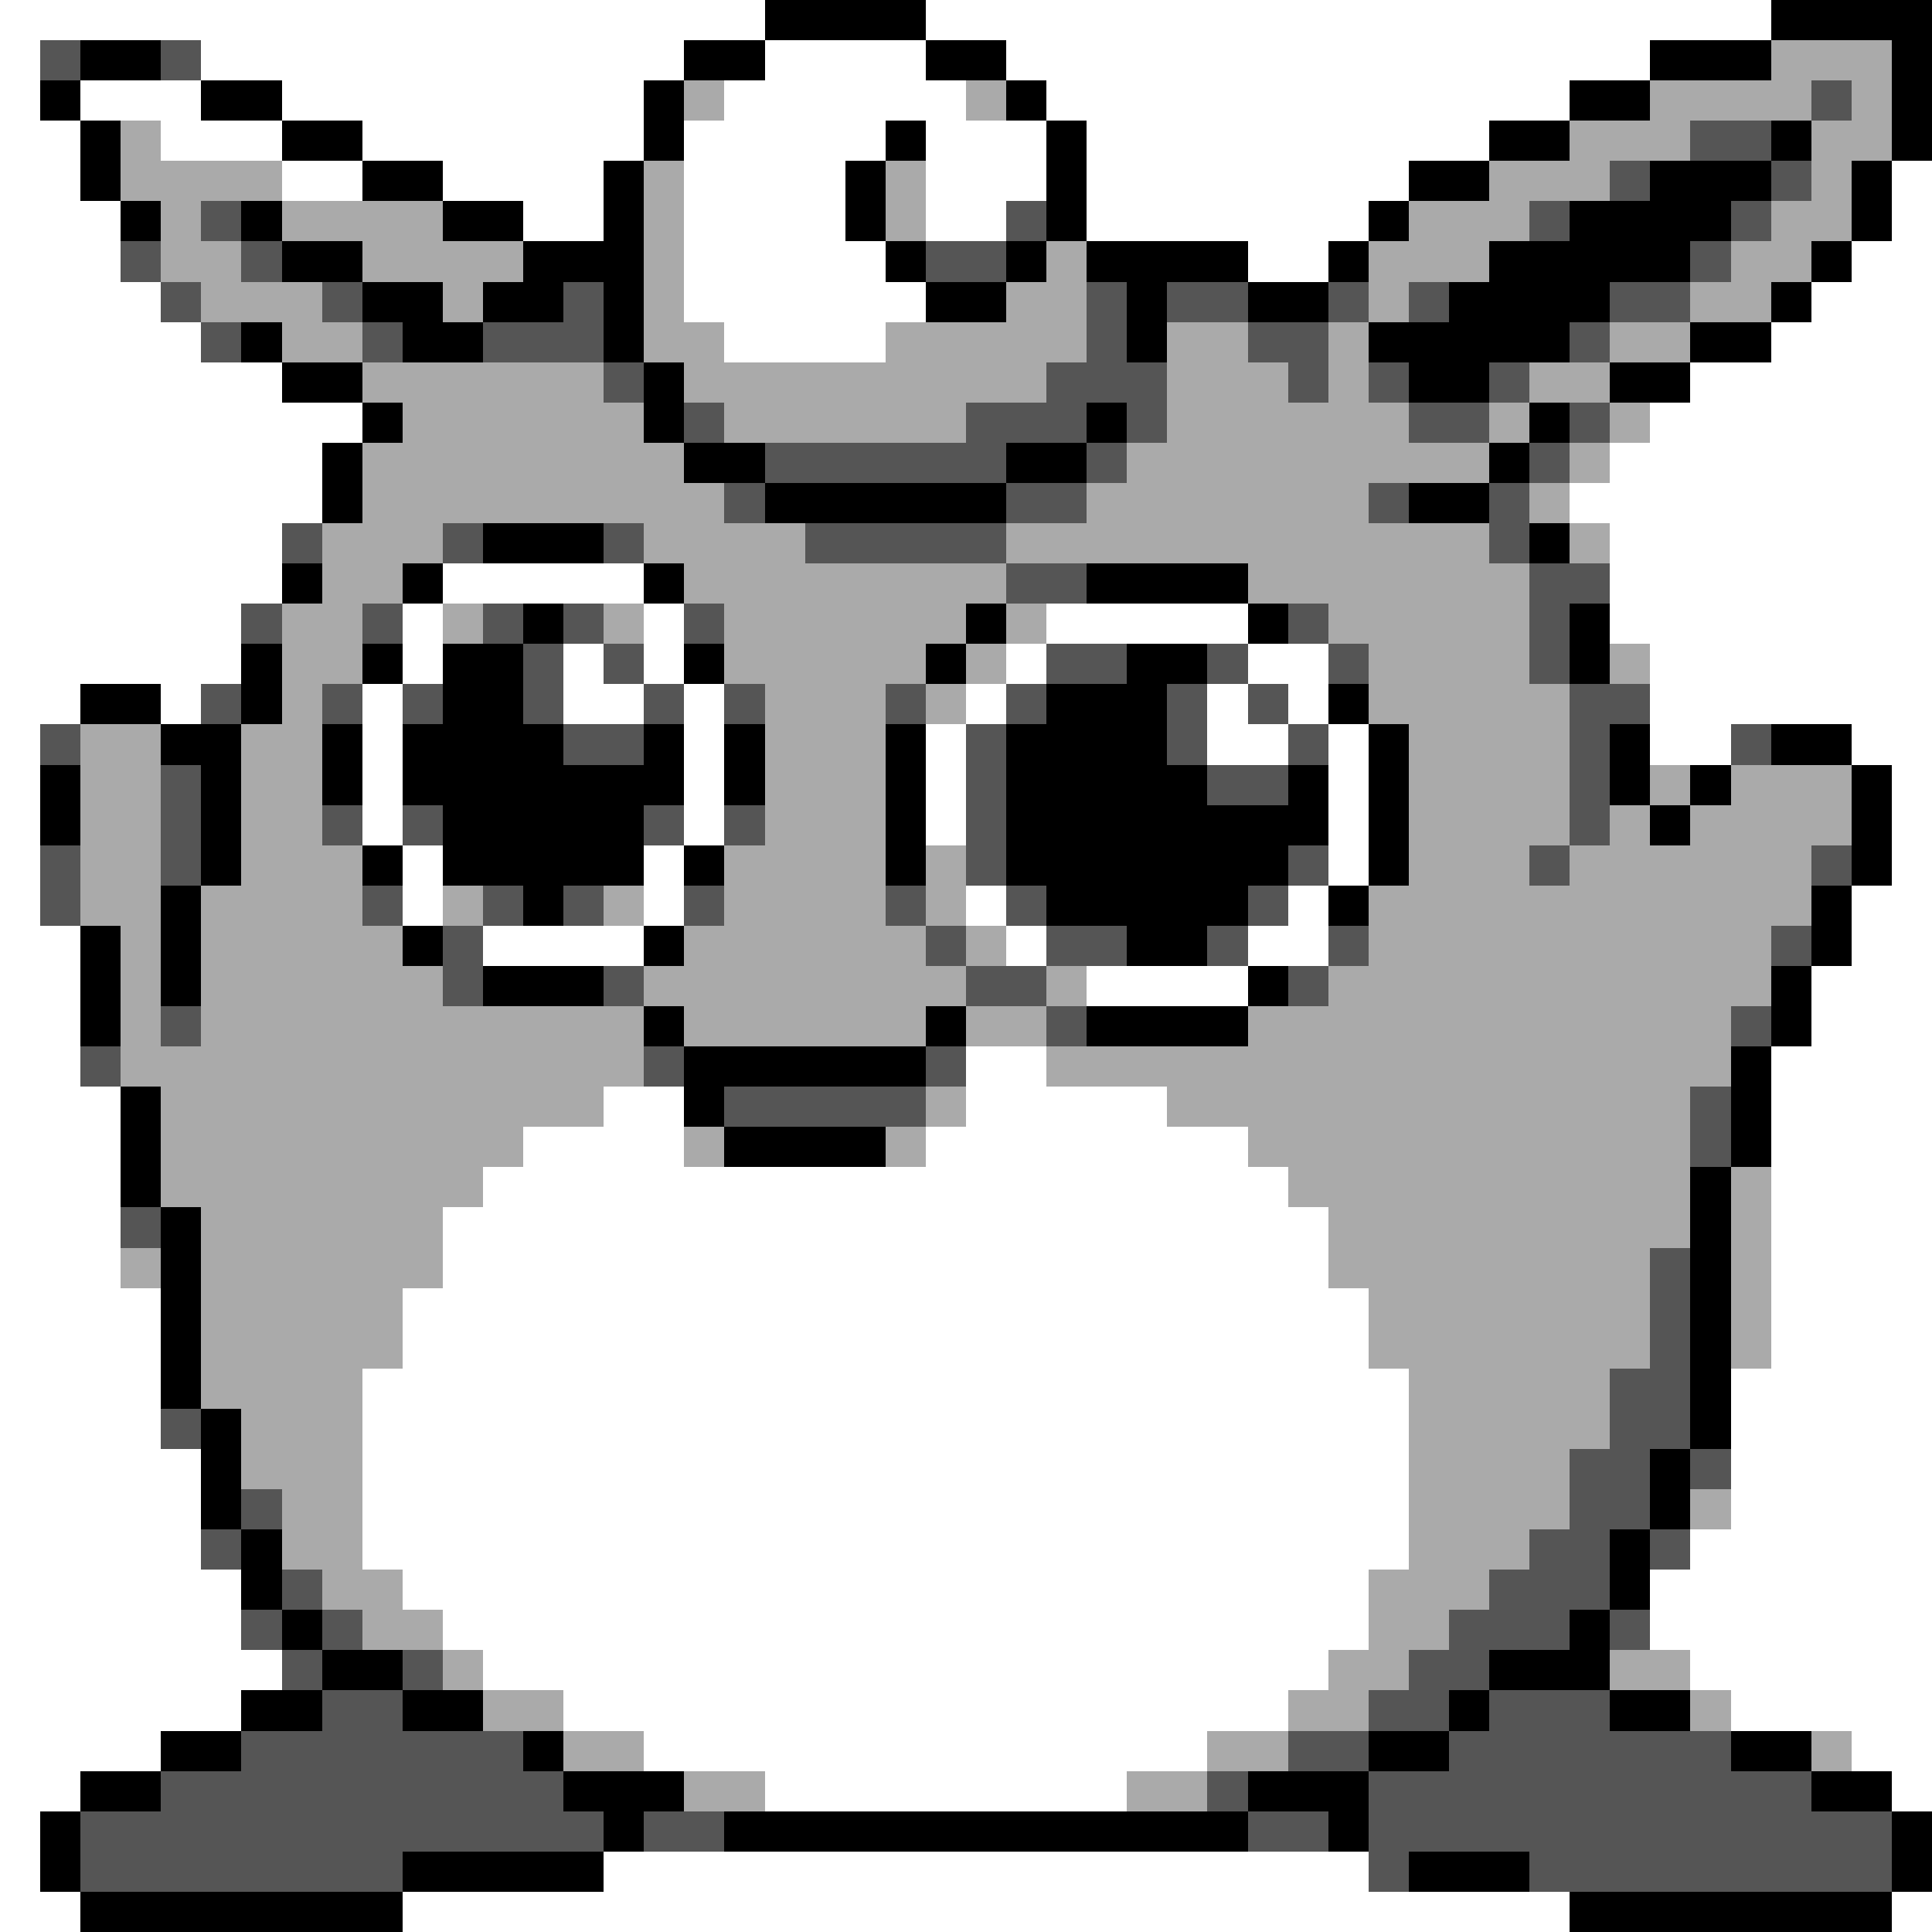 <svg xmlns="http://www.w3.org/2000/svg" viewBox="0 -0.5 48 48" shape-rendering="crispEdges">
<rect x="0" y="-0.5" width="48" height="48" fill="#808080" stroke="none"/>
<path stroke="#ffffff" d="M0 0h19M23 0h21M0 1h1M5 1h12M19 1h4M25 1h16M0 2h1M2 2h3M7 2h9M18 2h6M26 2h13M0 3h2M4 3h3M9 3h7M17 3h5M23 3h3M27 3h10M0 4h2M7 4h2M11 4h4M17 4h4M23 4h3M27 4h8M47 4h1M0 5h3M13 5h2M17 5h4M23 5h2M27 5h7M47 5h1M0 6h3M17 6h5M31 6h2M46 6h2M0 7h4M17 7h6M45 7h3M0 8h5M18 8h4M44 8h4M0 9h7M42 9h6M0 10h9M41 10h7M0 11h8M40 11h8M0 12h8M39 12h9M0 13h7M40 13h8M0 14h7M11 14h5M40 14h8M0 15h6M10 15h1M16 15h1M26 15h5M40 15h8M0 16h6M10 16h1M14 16h1M16 16h1M25 16h1M31 16h2M41 16h7M0 17h2M4 17h1M9 17h1M14 17h2M17 17h1M24 17h1M30 17h1M32 17h1M41 17h7M0 18h1M9 18h1M17 18h1M23 18h1M30 18h2M33 18h1M41 18h2M46 18h2M0 19h1M9 19h1M17 19h1M23 19h1M33 19h1M47 19h1M0 20h1M9 20h1M17 20h1M23 20h1M33 20h1M47 20h1M0 21h1M10 21h1M16 21h1M33 21h1M47 21h1M0 22h1M10 22h1M16 22h1M24 22h1M32 22h1M46 22h2M0 23h2M12 23h4M25 23h1M31 23h2M46 23h2M0 24h2M27 24h4M45 24h3M0 25h2M45 25h3M0 26h2M24 26h2M44 26h4M0 27h3M15 27h2M24 27h5M44 27h4M0 28h3M13 28h4M23 28h8M44 28h4M0 29h3M12 29h20M44 29h4M0 30h3M11 30h22M44 30h4M0 31h3M11 31h22M44 31h4M0 32h4M10 32h24M44 32h4M0 33h4M10 33h24M44 33h4M0 34h4M9 34h26M43 34h5M0 35h4M9 35h26M43 35h5M0 36h5M9 36h26M43 36h5M0 37h5M9 37h26M43 37h5M0 38h5M9 38h26M42 38h6M0 39h6M10 39h24M41 39h7M0 40h6M11 40h23M41 40h7M0 41h7M12 41h21M42 41h6M0 42h6M14 42h18M43 42h5M0 43h4M16 43h14M46 43h2M0 44h2M19 44h9M47 44h1M0 45h1M0 46h1M15 46h19M0 47h2M10 47h29M47 47h1" />
<path stroke="#000000" d="M19 0h4M44 0h4M2 1h2M17 1h2M23 1h2M41 1h3M47 1h1M1 2h1M5 2h2M16 2h1M25 2h1M39 2h2M47 2h1M2 3h1M7 3h2M16 3h1M22 3h1M26 3h1M37 3h2M44 3h1M47 3h1M2 4h1M9 4h2M15 4h1M21 4h1M26 4h1M35 4h2M41 4h3M46 4h1M3 5h1M6 5h1M11 5h2M15 5h1M21 5h1M26 5h1M34 5h1M39 5h4M46 5h1M7 6h2M13 6h3M22 6h1M25 6h1M27 6h4M33 6h1M37 6h5M45 6h1M9 7h2M12 7h2M15 7h1M23 7h2M28 7h1M31 7h2M36 7h4M44 7h1M6 8h1M10 8h2M15 8h1M28 8h1M34 8h5M42 8h2M7 9h2M16 9h1M35 9h2M40 9h2M9 10h1M16 10h1M27 10h1M38 10h1M8 11h1M17 11h2M25 11h2M37 11h1M8 12h1M19 12h6M35 12h2M12 13h3M38 13h1M7 14h1M10 14h1M16 14h1M27 14h4M13 15h1M24 15h1M31 15h1M39 15h1M6 16h1M9 16h1M11 16h2M17 16h1M23 16h1M28 16h2M39 16h1M2 17h2M6 17h1M11 17h2M26 17h3M33 17h1M4 18h2M8 18h1M10 18h4M16 18h1M18 18h1M22 18h1M25 18h4M34 18h1M40 18h1M44 18h2M1 19h1M5 19h1M8 19h1M10 19h7M18 19h1M22 19h1M25 19h5M32 19h1M34 19h1M40 19h1M42 19h1M46 19h1M1 20h1M5 20h1M11 20h5M22 20h1M25 20h8M34 20h1M41 20h1M46 20h1M5 21h1M9 21h1M11 21h5M17 21h1M22 21h1M25 21h7M34 21h1M46 21h1M4 22h1M13 22h1M26 22h5M33 22h1M45 22h1M2 23h1M4 23h1M10 23h1M16 23h1M28 23h2M45 23h1M2 24h1M4 24h1M12 24h3M31 24h1M44 24h1M2 25h1M16 25h1M23 25h1M27 25h4M44 25h1M17 26h6M43 26h1M3 27h1M17 27h1M43 27h1M3 28h1M18 28h4M43 28h1M3 29h1M42 29h1M4 30h1M42 30h1M4 31h1M42 31h1M4 32h1M42 32h1M4 33h1M42 33h1M4 34h1M42 34h1M5 35h1M42 35h1M5 36h1M41 36h1M5 37h1M41 37h1M6 38h1M40 38h1M6 39h1M40 39h1M7 40h1M39 40h1M8 41h2M37 41h3M6 42h2M10 42h2M36 42h1M40 42h2M4 43h2M13 43h1M34 43h2M43 43h2M2 44h2M14 44h3M31 44h3M45 44h2M1 45h1M15 45h1M18 45h13M33 45h1M47 45h1M1 46h1M10 46h5M35 46h3M47 46h1M2 47h8M39 47h8" />
<path stroke="#555555" d="M1 1h1M4 1h1M45 2h1M42 3h2M40 4h1M44 4h1M5 5h1M25 5h1M38 5h1M43 5h1M3 6h1M6 6h1M23 6h2M42 6h1M4 7h1M8 7h1M14 7h1M27 7h1M29 7h2M33 7h1M35 7h1M40 7h2M5 8h1M9 8h1M12 8h3M27 8h1M31 8h2M39 8h1M15 9h1M26 9h3M32 9h1M34 9h1M37 9h1M17 10h1M24 10h3M28 10h1M35 10h2M39 10h1M19 11h6M27 11h1M38 11h1M18 12h1M25 12h2M34 12h1M37 12h1M7 13h1M11 13h1M15 13h1M20 13h5M37 13h1M25 14h2M38 14h2M6 15h1M9 15h1M12 15h1M14 15h1M17 15h1M32 15h1M38 15h1M13 16h1M15 16h1M26 16h2M30 16h1M33 16h1M38 16h1M5 17h1M8 17h1M10 17h1M13 17h1M16 17h1M18 17h1M22 17h1M25 17h1M29 17h1M31 17h1M39 17h2M1 18h1M14 18h2M24 18h1M29 18h1M32 18h1M39 18h1M43 18h1M4 19h1M24 19h1M30 19h2M39 19h1M4 20h1M8 20h1M10 20h1M16 20h1M18 20h1M24 20h1M39 20h1M1 21h1M4 21h1M24 21h1M32 21h1M38 21h1M45 21h1M1 22h1M9 22h1M12 22h1M14 22h1M17 22h1M22 22h1M25 22h1M31 22h1M11 23h1M23 23h1M26 23h2M30 23h1M33 23h1M44 23h1M11 24h1M15 24h1M24 24h2M32 24h1M4 25h1M26 25h1M43 25h1M2 26h1M16 26h1M23 26h1M18 27h5M42 27h1M42 28h1M3 30h1M41 31h1M41 32h1M41 33h1M40 34h2M4 35h1M40 35h2M39 36h2M42 36h1M6 37h1M39 37h2M5 38h1M38 38h2M41 38h1M7 39h1M37 39h3M6 40h1M8 40h1M36 40h3M40 40h1M7 41h1M10 41h1M35 41h2M8 42h2M34 42h2M37 42h3M6 43h7M32 43h2M36 43h7M4 44h10M30 44h1M34 44h11M2 45h13M16 45h2M31 45h2M34 45h13M2 46h8M34 46h1M38 46h9" />
<path stroke="#aaaaaa" d="M44 1h3M17 2h1M24 2h1M41 2h4M46 2h1M3 3h1M39 3h3M45 3h2M3 4h4M16 4h1M22 4h1M37 4h3M45 4h1M4 5h1M7 5h4M16 5h1M22 5h1M35 5h3M44 5h2M4 6h2M9 6h4M16 6h1M26 6h1M34 6h3M43 6h2M5 7h3M11 7h1M16 7h1M25 7h2M34 7h1M42 7h2M7 8h2M16 8h2M22 8h5M29 8h2M33 8h1M40 8h2M9 9h6M17 9h9M29 9h3M33 9h1M38 9h2M10 10h6M18 10h6M29 10h6M37 10h1M40 10h1M9 11h8M28 11h9M39 11h1M9 12h9M27 12h7M38 12h1M8 13h3M16 13h4M25 13h12M39 13h1M8 14h2M17 14h8M31 14h7M7 15h2M11 15h1M15 15h1M18 15h6M25 15h1M33 15h5M7 16h2M18 16h5M24 16h1M34 16h4M40 16h1M7 17h1M19 17h3M23 17h1M34 17h5M2 18h2M6 18h2M19 18h3M35 18h4M2 19h2M6 19h2M19 19h3M35 19h4M41 19h1M43 19h3M2 20h2M6 20h2M19 20h3M35 20h4M40 20h1M42 20h4M2 21h2M6 21h3M18 21h4M23 21h1M35 21h3M39 21h6M2 22h2M5 22h4M11 22h1M15 22h1M18 22h4M23 22h1M34 22h11M3 23h1M5 23h5M17 23h6M24 23h1M34 23h10M3 24h1M5 24h6M16 24h8M26 24h1M33 24h11M3 25h1M5 25h11M17 25h6M24 25h2M31 25h12M3 26h13M26 26h17M4 27h11M23 27h1M29 27h13M4 28h9M17 28h1M22 28h1M31 28h11M4 29h8M32 29h10M43 29h1M5 30h6M33 30h9M43 30h1M3 31h1M5 31h6M33 31h8M43 31h1M5 32h5M34 32h7M43 32h1M5 33h5M34 33h7M43 33h1M5 34h4M35 34h5M6 35h3M35 35h5M6 36h3M35 36h4M7 37h2M35 37h4M42 37h1M7 38h2M35 38h3M8 39h2M34 39h3M9 40h2M34 40h2M11 41h1M33 41h2M40 41h2M12 42h2M32 42h2M42 42h1M14 43h2M30 43h2M45 43h1M17 44h2M28 44h2" />
</svg>